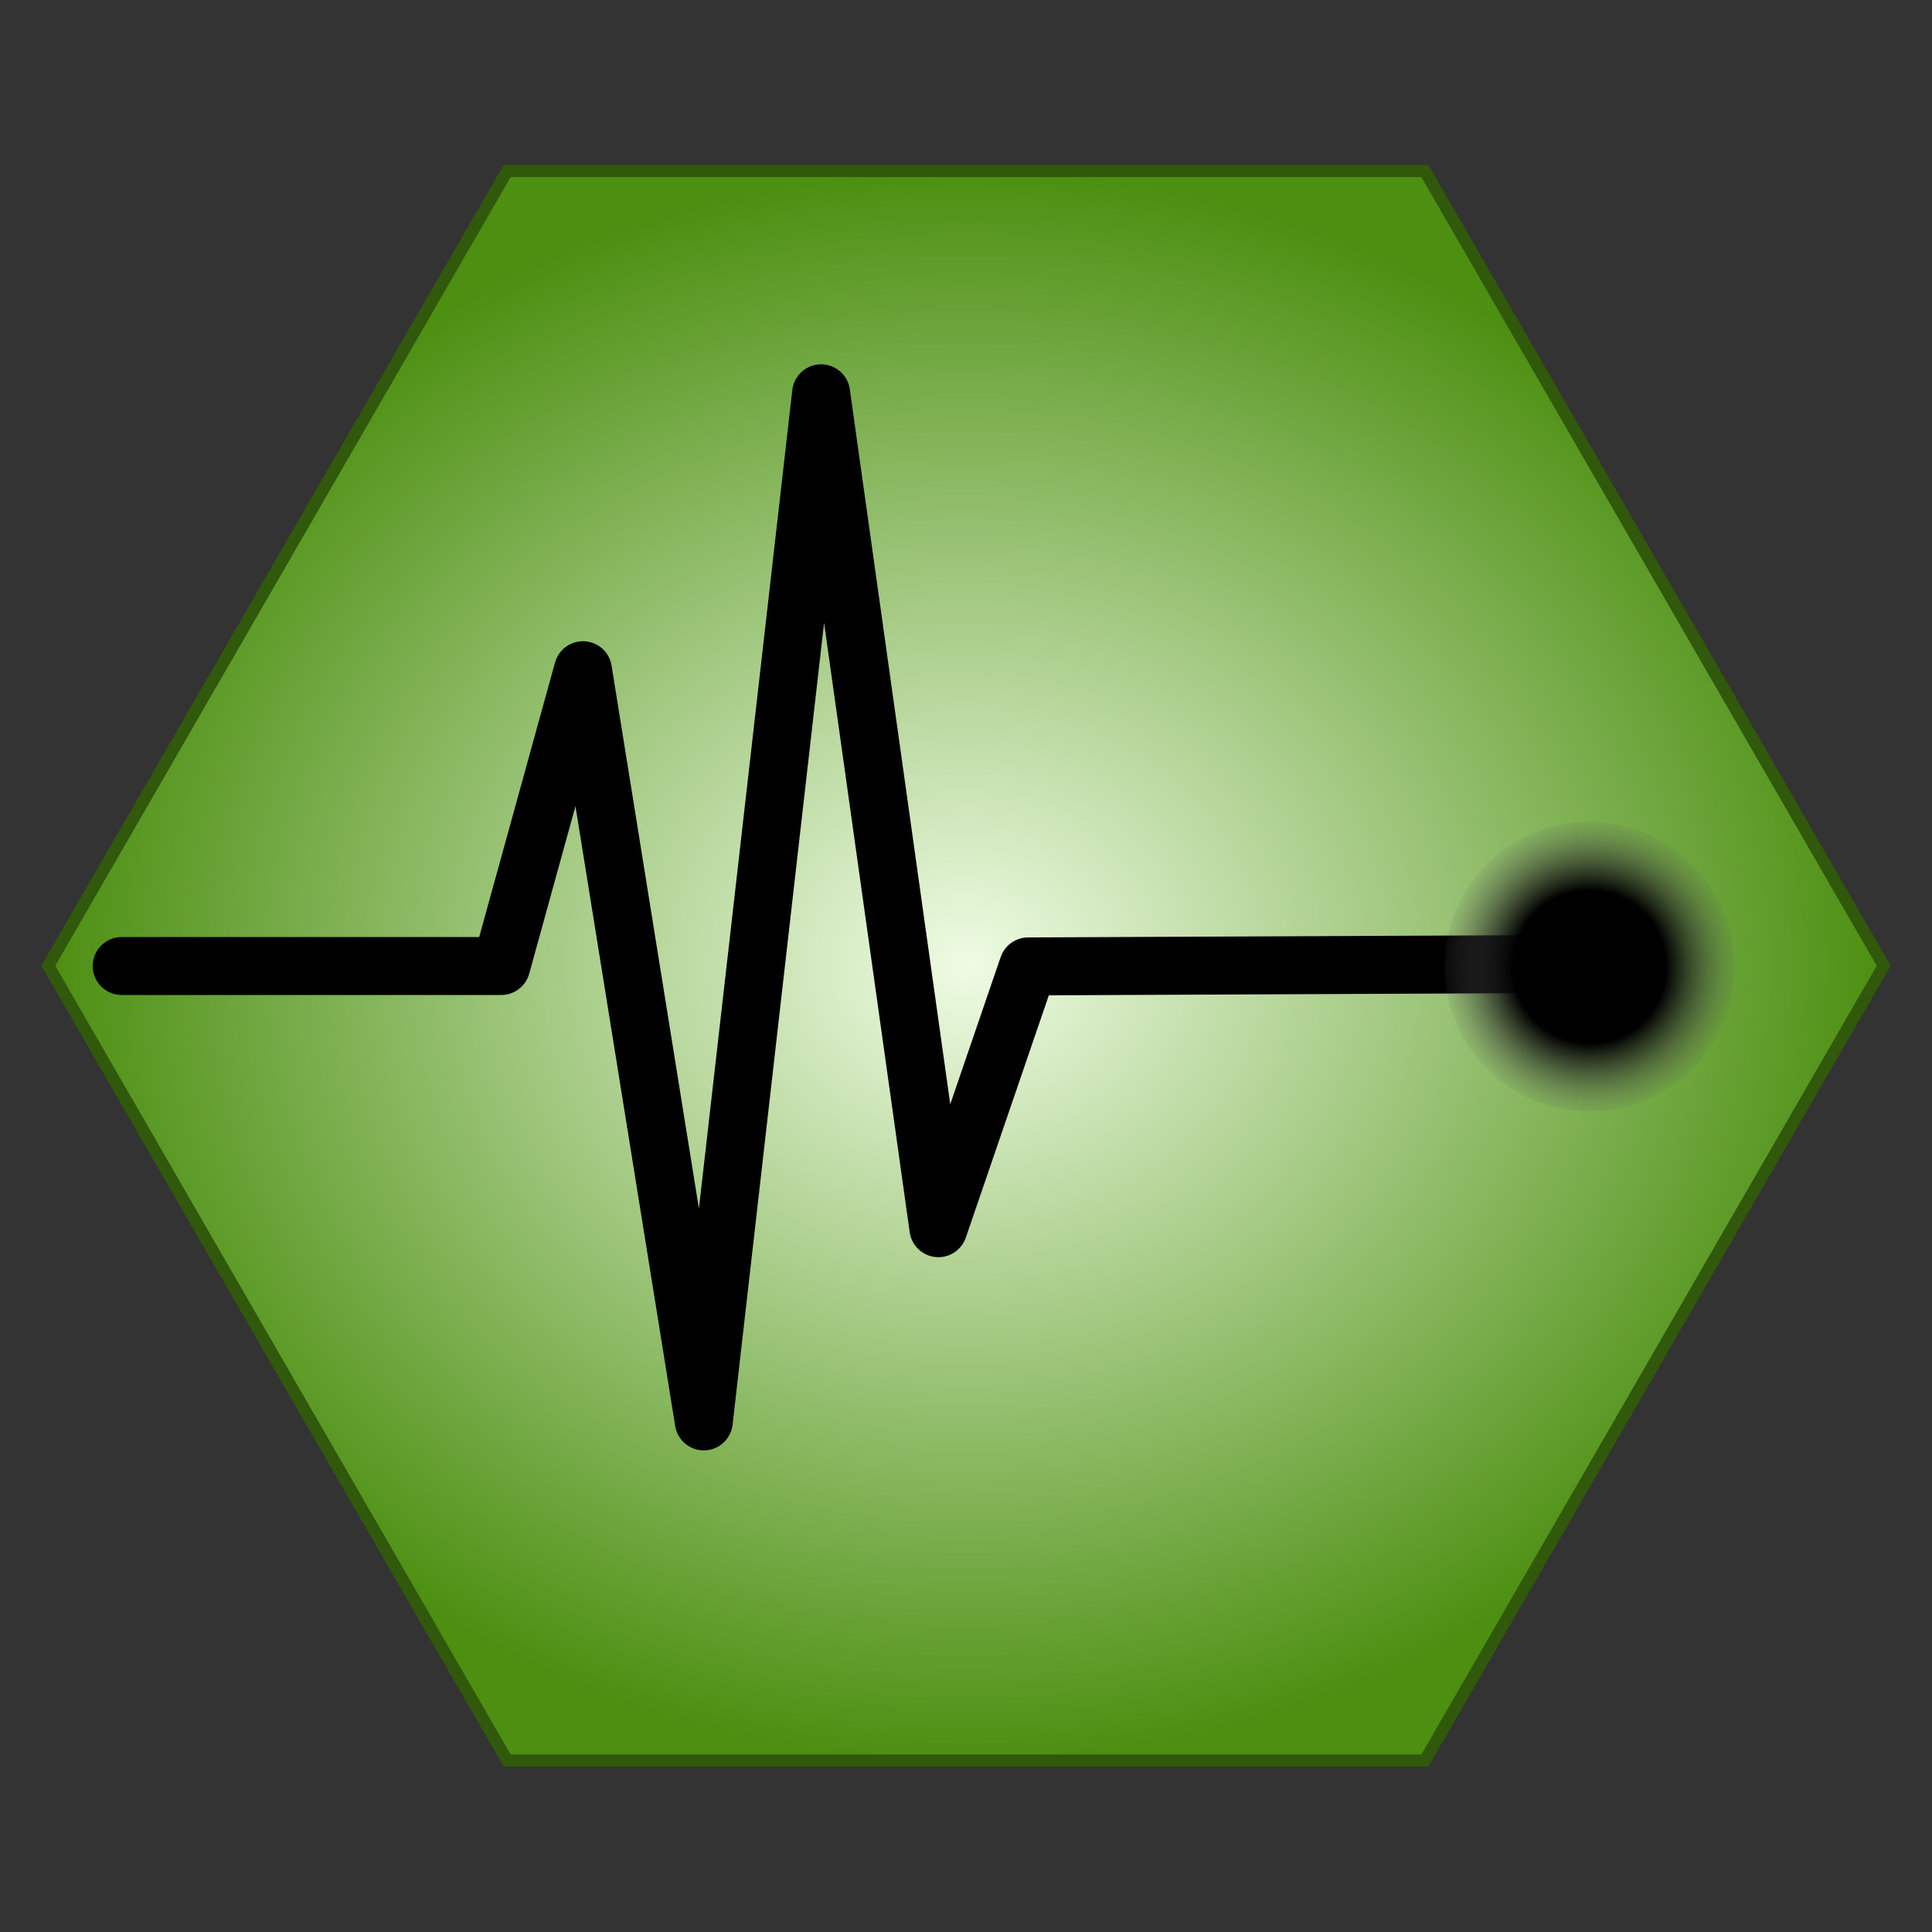 <?xml version="1.0" encoding="UTF-8" standalone="no"?>
<!-- Created with Inkscape (http://www.inkscape.org/) -->

<svg
   xmlns:dc="http://purl.org/dc/elements/1.1/"
   xmlns:cc="http://creativecommons.org/ns#"
   xmlns:rdf="http://www.w3.org/1999/02/22-rdf-syntax-ns#"
   xmlns:svg="http://www.w3.org/2000/svg"
   xmlns="http://www.w3.org/2000/svg"
   xmlns:xlink="http://www.w3.org/1999/xlink"
   xmlns:sodipodi="http://sodipodi.sourceforge.net/DTD/sodipodi-0.dtd"
   xmlns:inkscape="http://www.inkscape.org/namespaces/inkscape"
   width="400"
   height="400"
   viewBox="0 0 400 400"
   id="svg2"
   version="1.1"
   inkscape:version="0.91 r13725"
   sodipodi:docname="Essential-Diagnostics.svg"
   inkscape:export-filename="C:\Temp\ED\Essential-Diagnostics-64.png"
   inkscape:export-xdpi="14.4"
   inkscape:export-ydpi="14.4">
  <rect x="0" y="0" width="400" height="400" fill="#333333" stroke="none"/>
  <defs
     id="defs4">
    <linearGradient
       inkscape:collect="always"
       id="linearGradient4157">
      <stop
         style="stop-color:#000000;stop-opacity:1;"
         offset="0"
         id="stop4159" />
      <stop
         id="stop4165"
         offset="0.5"
         style="stop-color:#000000;stop-opacity:1" />
      <stop
         style="stop-color:#646464;stop-opacity:0"
         offset="1"
         id="stop4161" />
    </linearGradient>
    <linearGradient
       inkscape:collect="always"
       id="linearGradient4140">
      <stop
         style="stop-color:#effce4;stop-opacity:1"
         offset="0"
         id="stop4142" />
      <stop
         style="stop-color:#4c8f11;stop-opacity:1"
         offset="1"
         id="stop4144" />
    </linearGradient>
    <radialGradient
       inkscape:collect="always"
       xlink:href="#linearGradient4140"
       id="radialGradient4146"
       cx="200"
       cy="852.316"
       fx="200"
       fy="852.316"
       r="190"
       gradientTransform="matrix(1,0,0,0.866,0,114.189)"
       gradientUnits="userSpaceOnUse" />
    <radialGradient
       inkscape:collect="always"
       xlink:href="#linearGradient4157"
       id="radialGradient4163"
       cx="326.678"
       cy="852.372"
       fx="326.678"
       fy="852.372"
       r="20"
       gradientTransform="matrix(1.579,0,0,1.579,-186.717,-493.366)"
       gradientUnits="userSpaceOnUse" />
  </defs>
  <sodipodi:namedview
     id="base"
     pagecolor="#ffffff"
     bordercolor="#666666"
     borderopacity="1.0"
     inkscape:pageopacity="0.0"
     inkscape:pageshadow="2"
     inkscape:zoom="0.24748737"
     inkscape:cx="-987.12454"
     inkscape:cy="340.22219"
     inkscape:document-units="px"
     inkscape:current-layer="layer1"
     showgrid="false"
     units="px"
     inkscape:window-width="1368"
     inkscape:window-height="849"
     inkscape:window-x="-8"
     inkscape:window-y="-8"
     inkscape:window-maximized="1"
     showguides="true"
     inkscape:guide-bbox="true">
    <sodipodi:guide
       position="64.286,200"
       orientation="0,1"
       id="guide4147" />
  </sodipodi:namedview>
  <g
     inkscape:label="Layer 1"
     inkscape:groupmode="layer"
     id="layer1"
     transform="translate(0,-652.362)">
    <path
       sodipodi:type="star"
       style="opacity:1;fill:url(#radialGradient4146);fill-opacity:1;stroke:#30590b;stroke-width:2.5;stroke-miterlimit:4;stroke-dasharray:none;stroke-dashoffset:0;stroke-opacity:1"
       id="path4138"
       sodipodi:sides="6"
       sodipodi:cx="200"
       sodipodi:cy="852.31631"
       sodipodi:r1="190"
       sodipodi:r2="164.54482"
       sodipodi:arg1="1.0471976"
       sodipodi:arg2="1.5707963"
       inkscape:flatsided="true"
       inkscape:rounded="0"
       inkscape:randomized="0"
       d="m 295,1016.861 -190,0 L 10,852.316 l 95,-164.545 190,1e-5 L 390,852.316 Z" />
    <path
       style="fill:none;fill-rule:evenodd;stroke:#000000;stroke-width:12;stroke-linecap:round;stroke-linejoin:round;stroke-miterlimit:4;stroke-dasharray:none;stroke-opacity:1"
       d="m 25.194,852.362 78.586,0 16.915,-61.242 25.019,155.528 L 170,733.791 l 24.286,172.857 18.571,-54.199 112.857,-0.505"
       id="path4145"
       inkscape:connector-curvature="0"
       sodipodi:nodetypes="cccccccc" />
    <ellipse
       style="opacity:1;fill:url(#radialGradient4163);fill-opacity:1;stroke:none;stroke-width:2;stroke-linecap:round;stroke-linejoin:round;stroke-miterlimit:4;stroke-dasharray:none;stroke-dashoffset:0;stroke-opacity:1"
       id="path4155"
       cx="329.092"
       cy="852.483"
       rx="30"
       ry="30" />
  </g>
</svg>
